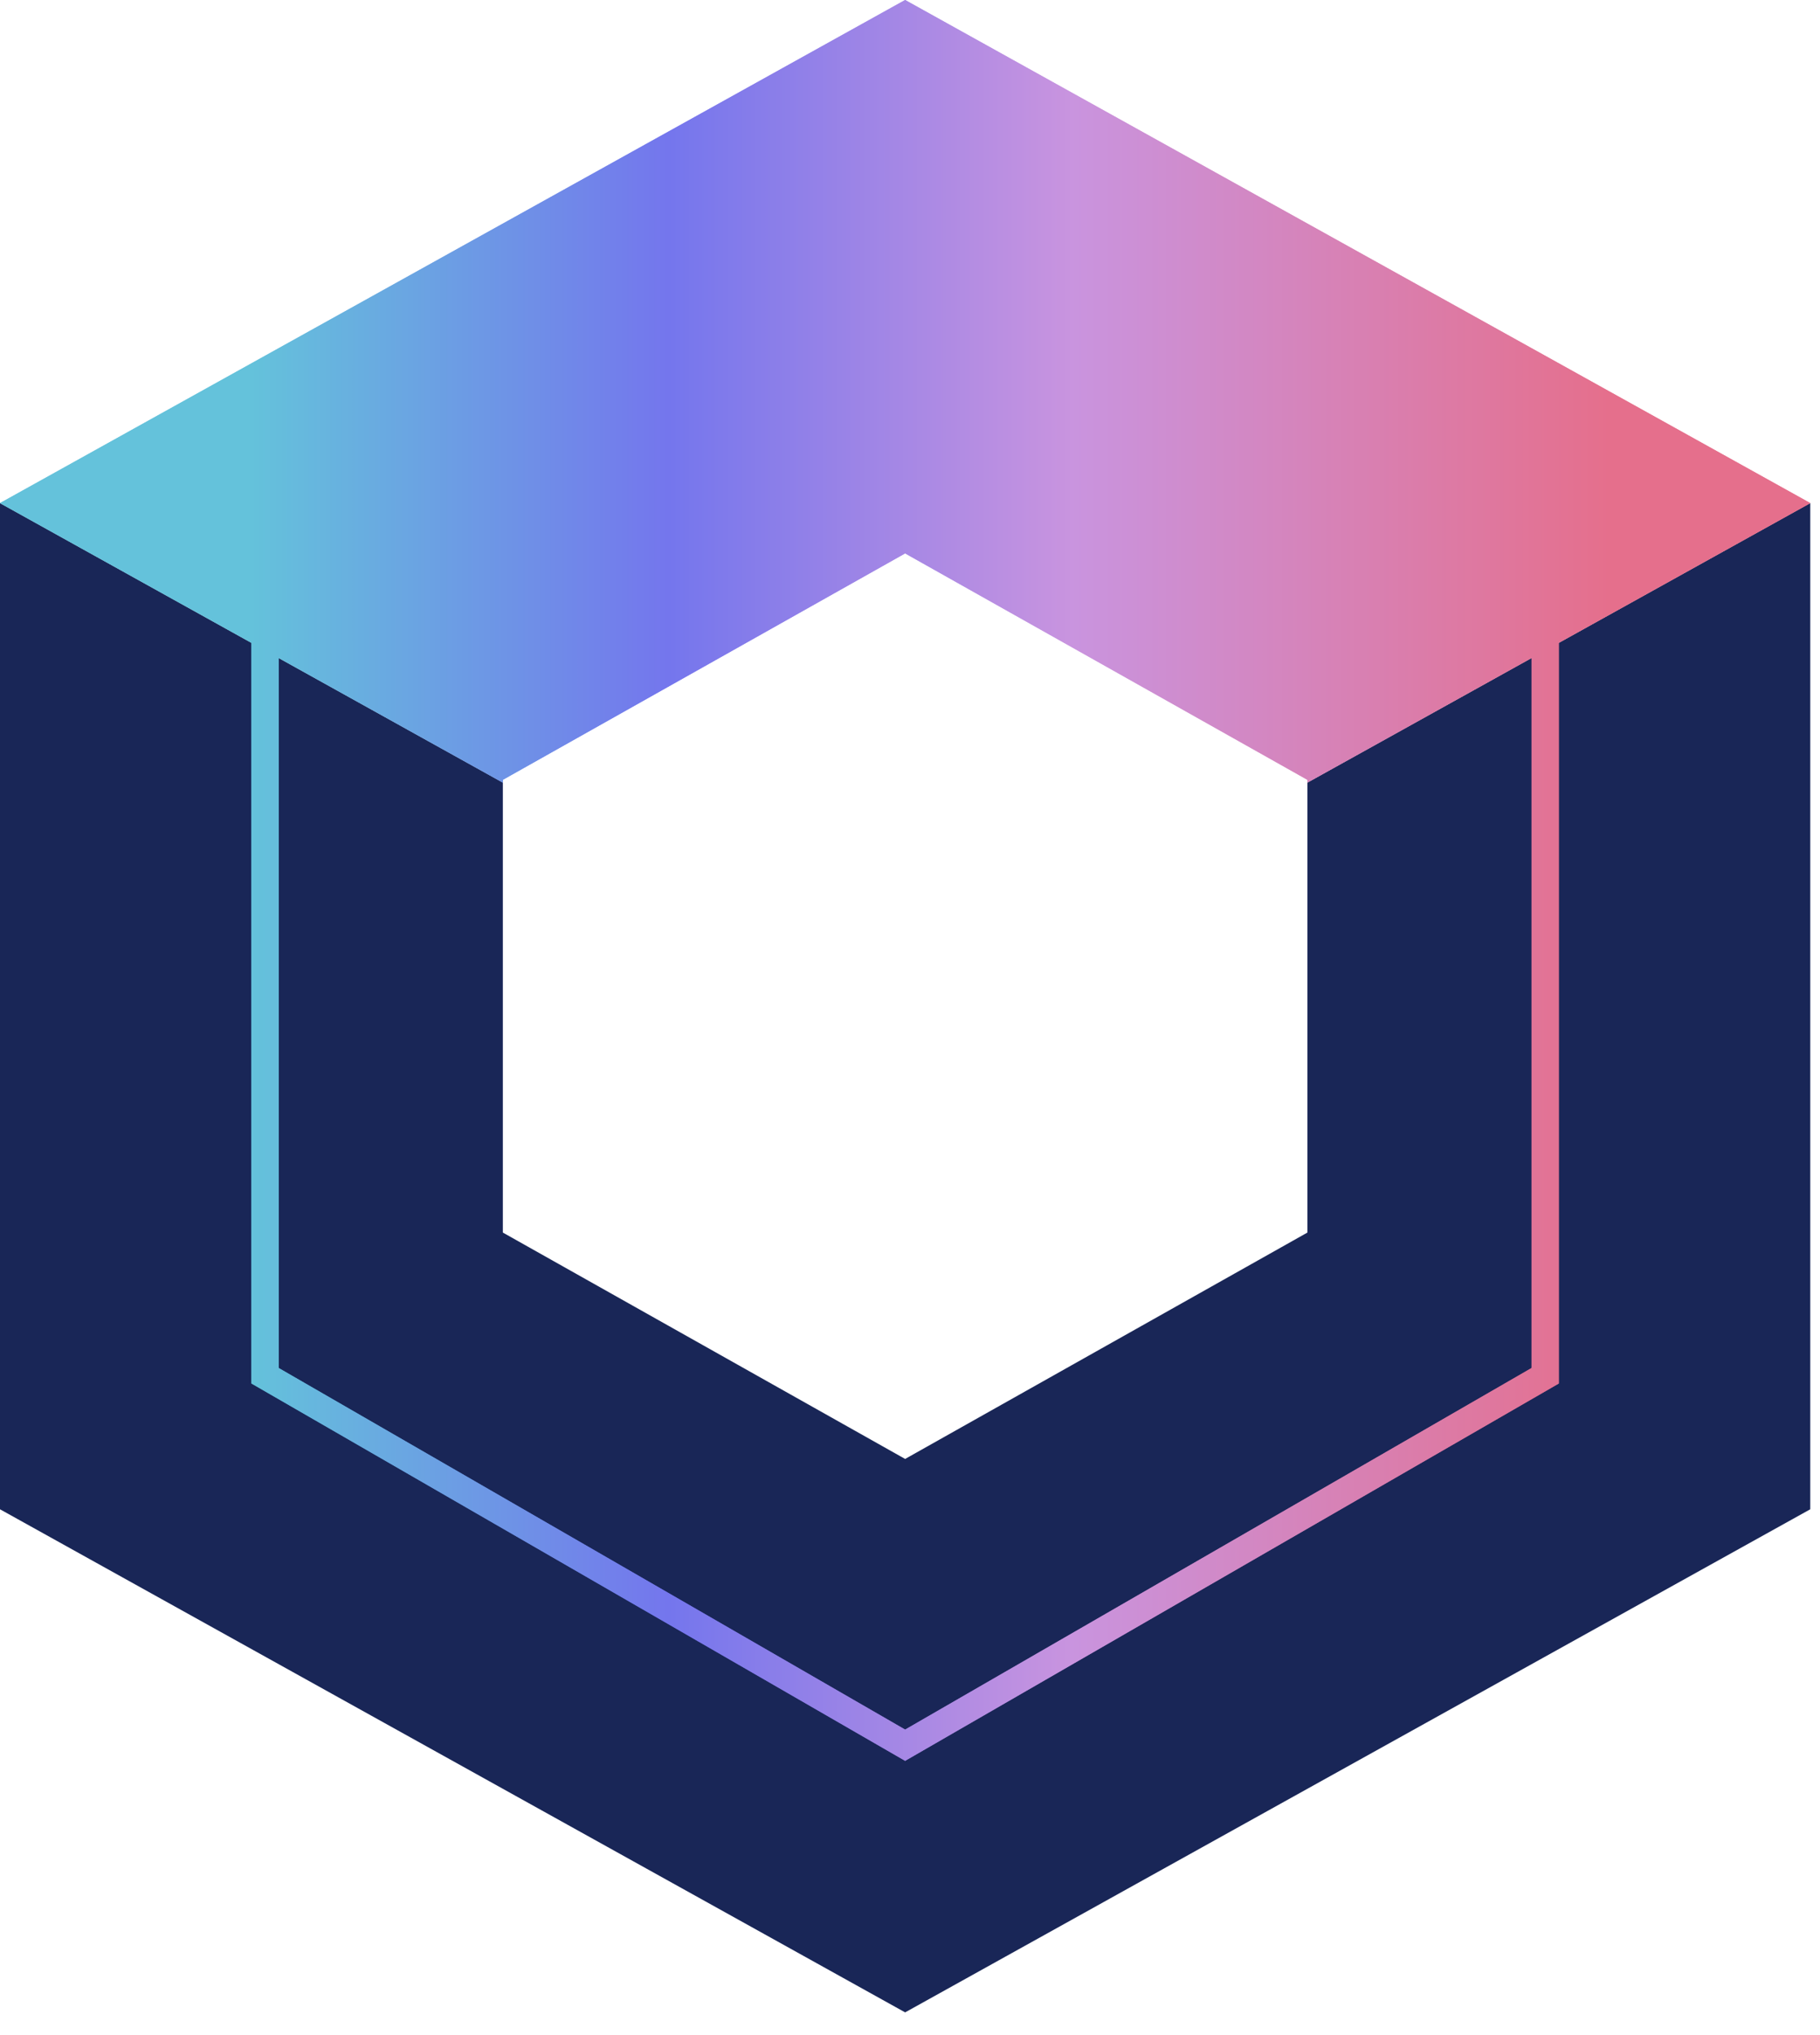 <svg width="34" height="38" viewBox="0 0 34 38" fill="none" xmlns="http://www.w3.org/2000/svg">
<path d="M0 28.182L2.98023e-06 9.394L9.394 14.613V23.015L16.909 27.242L24.424 23.015V14.613L33.818 9.394V28.182L16.909 37.576L0 28.182Z" fill="#192657"/>
<path fill-rule="evenodd" clip-rule="evenodd" d="M4.697 12.003L0 9.394L16.909 0L33.818 9.394L29.121 12.003V25.833L16.909 32.879L4.697 25.833L4.697 12.003ZM28.612 12.286L24.424 14.613V14.561L16.909 10.333L9.394 14.561V14.613L5.206 12.286V25.544L16.909 32.296L28.612 25.544V12.286Z" fill="url(#paint0_linear_4_40)"/>
<path fill-rule="evenodd" clip-rule="evenodd" d="M4.697 12.003L0 9.394L16.909 0L33.818 9.394L29.121 12.003V25.833L16.909 32.879L4.697 25.833L4.697 12.003ZM28.612 12.286L24.424 14.613V14.561L16.909 10.333L9.394 14.561V14.613L5.206 12.286V25.544L16.909 32.296L28.612 25.544V12.286Z" fill="url(#paint1_linear_4_40)"/>
<defs>
<linearGradient id="paint0_linear_4_40" x1="4.697" y1="7.306" x2="30.061" y2="7.306" gradientUnits="userSpaceOnUse">
<stop stop-color="#64C2DB"/>
<stop offset="0.307" stop-color="#7476ED"/>
<stop offset="0.604" stop-color="#C994DF"/>
<stop offset="1" stop-color="#E56F8C"/>
</linearGradient>
<linearGradient id="paint1_linear_4_40" x1="4.697" y1="7.306" x2="30.061" y2="7.306" gradientUnits="userSpaceOnUse">
<stop stop-color="#64C2DB"/>
<stop offset="0.307" stop-color="#7476ED"/>
<stop offset="0.604" stop-color="#C994DF"/>
<stop offset="1" stop-color="#E56F8C"/>
</linearGradient>
</defs>
</svg>
